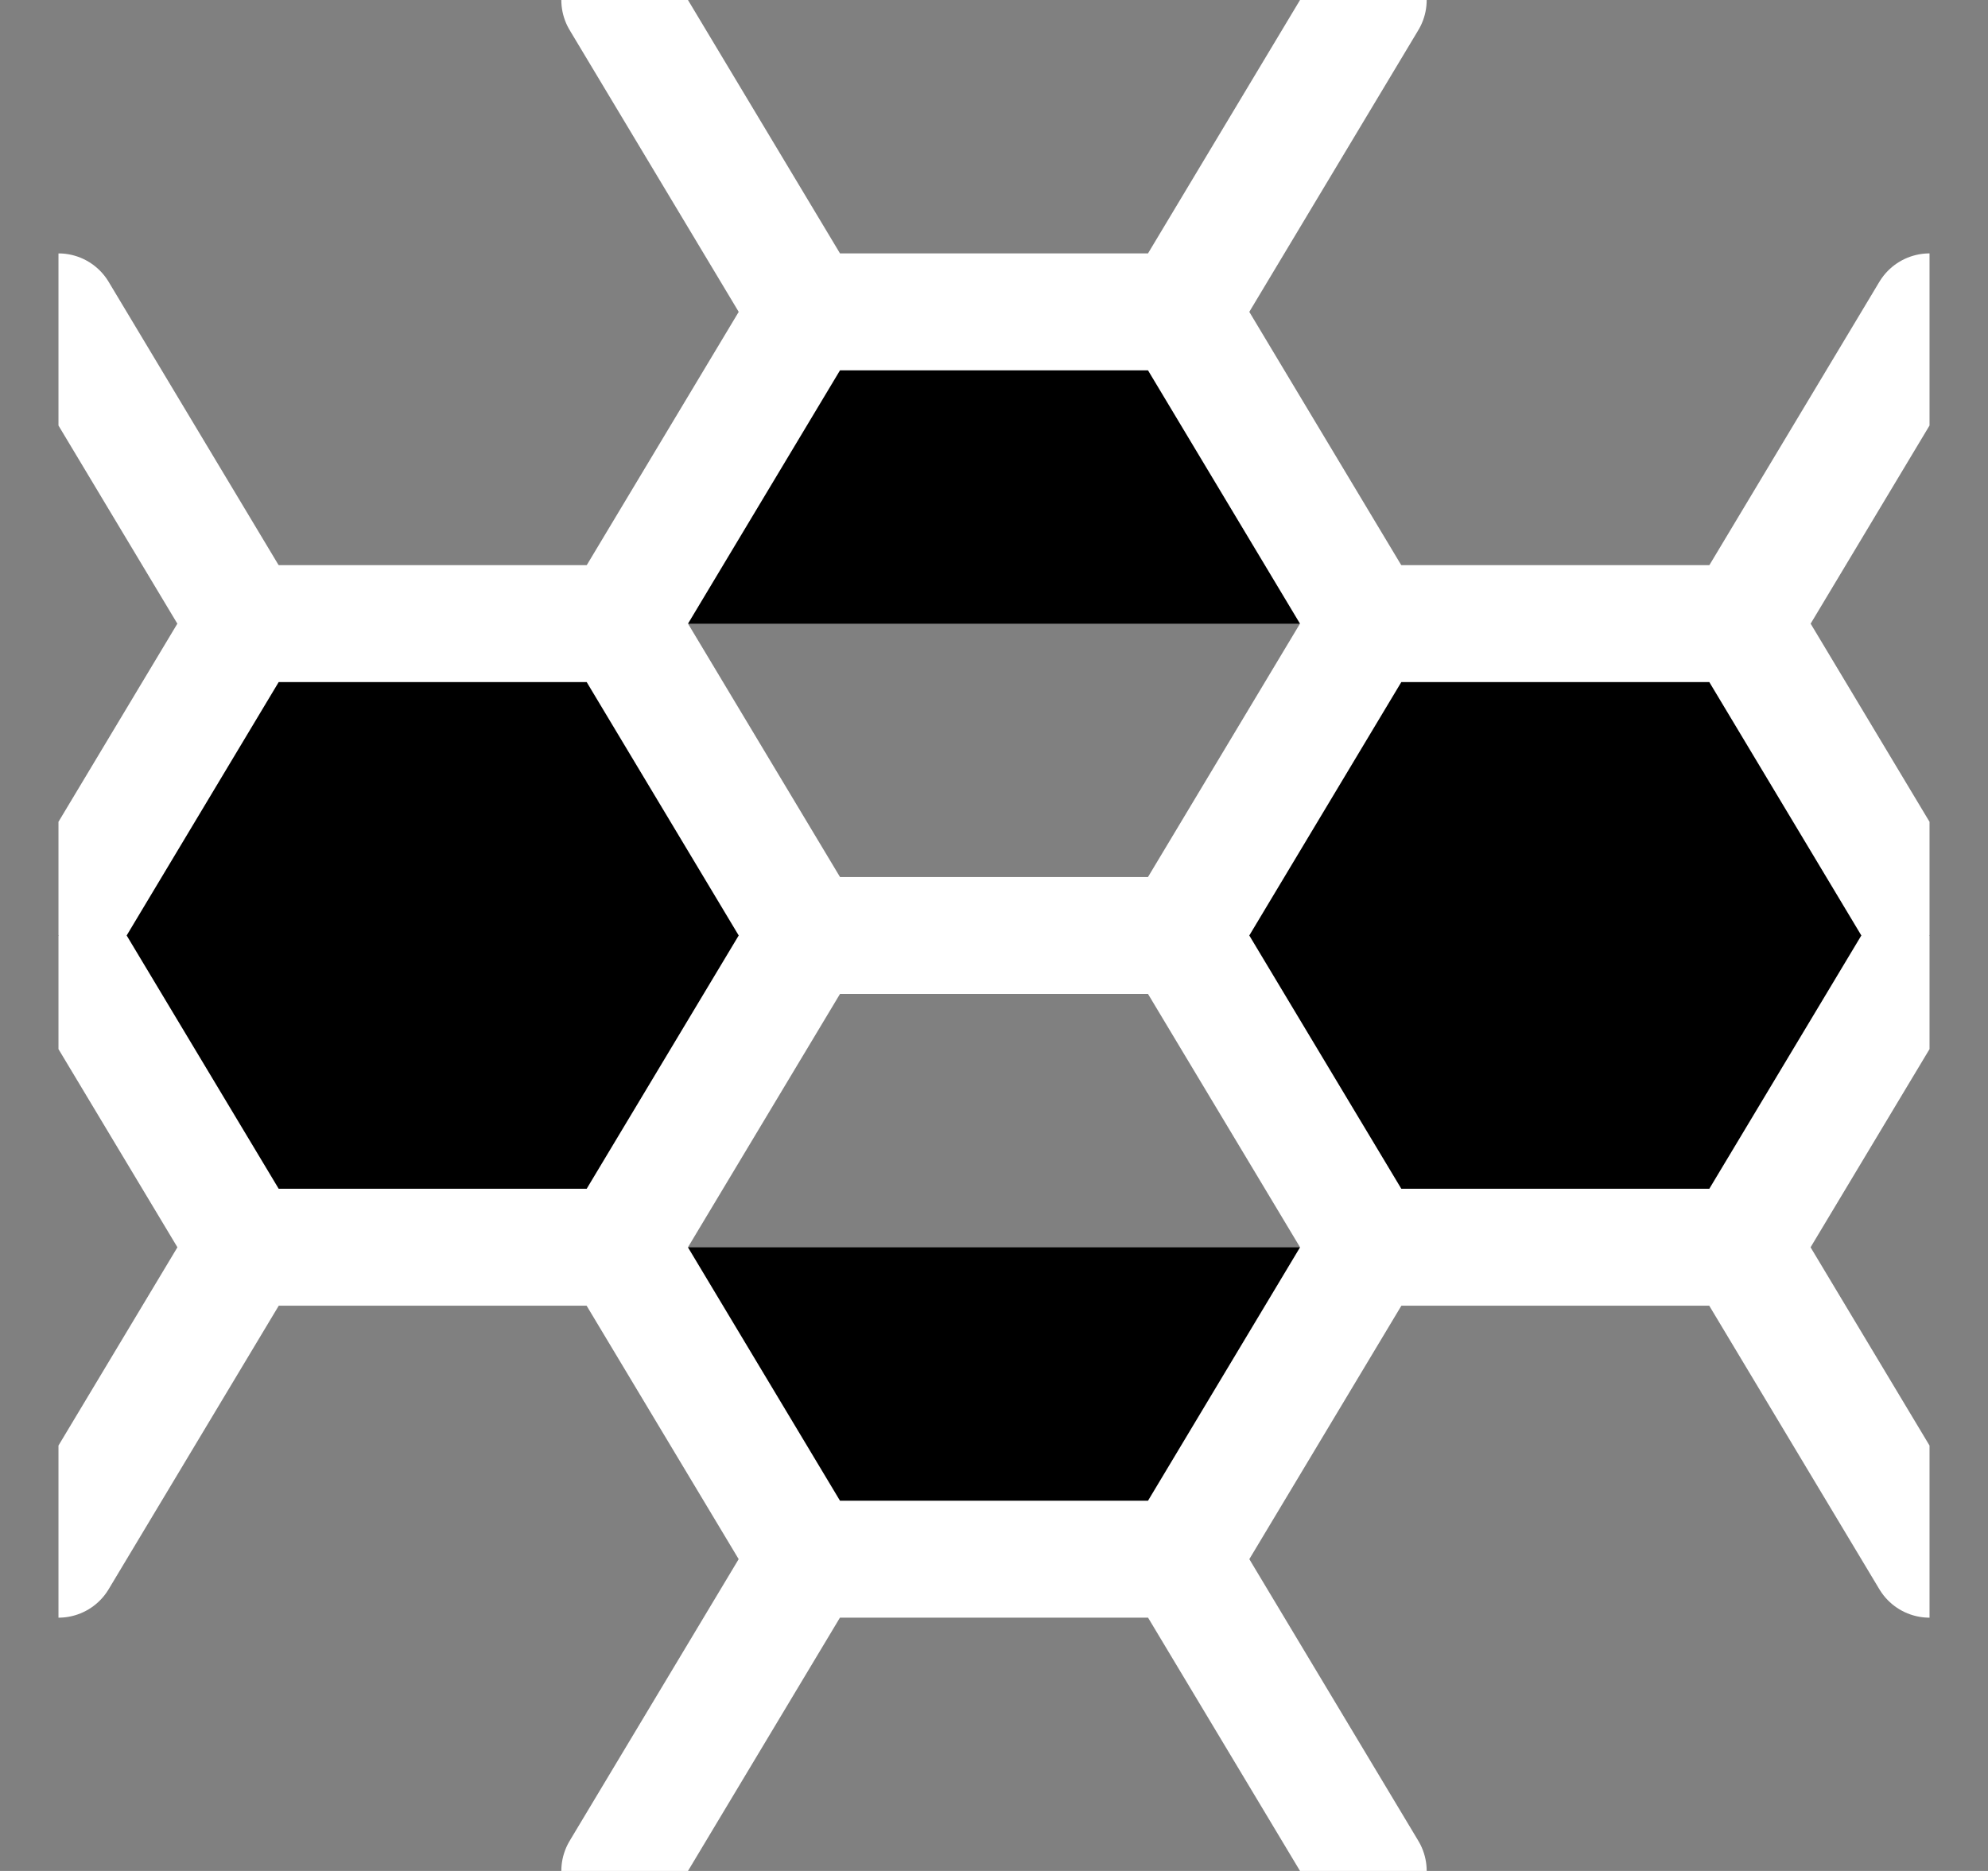 <svg xmlns="http://www.w3.org/2000/svg" width="17" height="16"><rect width="100%" height="100%" fill="#808080" stroke="none"/><g stroke="#fff" stroke-linecap="round" stroke-linejoin="round" clip-path="url(#a)"><path d="m11.7 5.334-1.6-2.667H6.9L5.3 5.334M6.9 2.667 5.3 0M.5 2.667l1.6 2.667M14.9 5.334l1.6-2.667M11.7 0l-1.6 2.667M10.1 13.333 11.7 16M16.5 13.334l-1.6-2.667M2.1 10.667.5 13.334M5.3 16l1.6-2.667M6.9 8h3.2M5.3 10.667l1.6 2.667h3.2l1.6-2.667"/><path d="M5.3 10.666H2.1L.5 8l1.6-2.667h3.2L6.9 8l-1.6 2.666ZM11.7 10.666h3.2L16.5 8l-1.6-2.667h-3.2L10.1 8l1.6 2.666Z"/></g><defs><clipPath id="a"><path d="M.5 0h16v16H.5z"/></clipPath></defs></svg>
